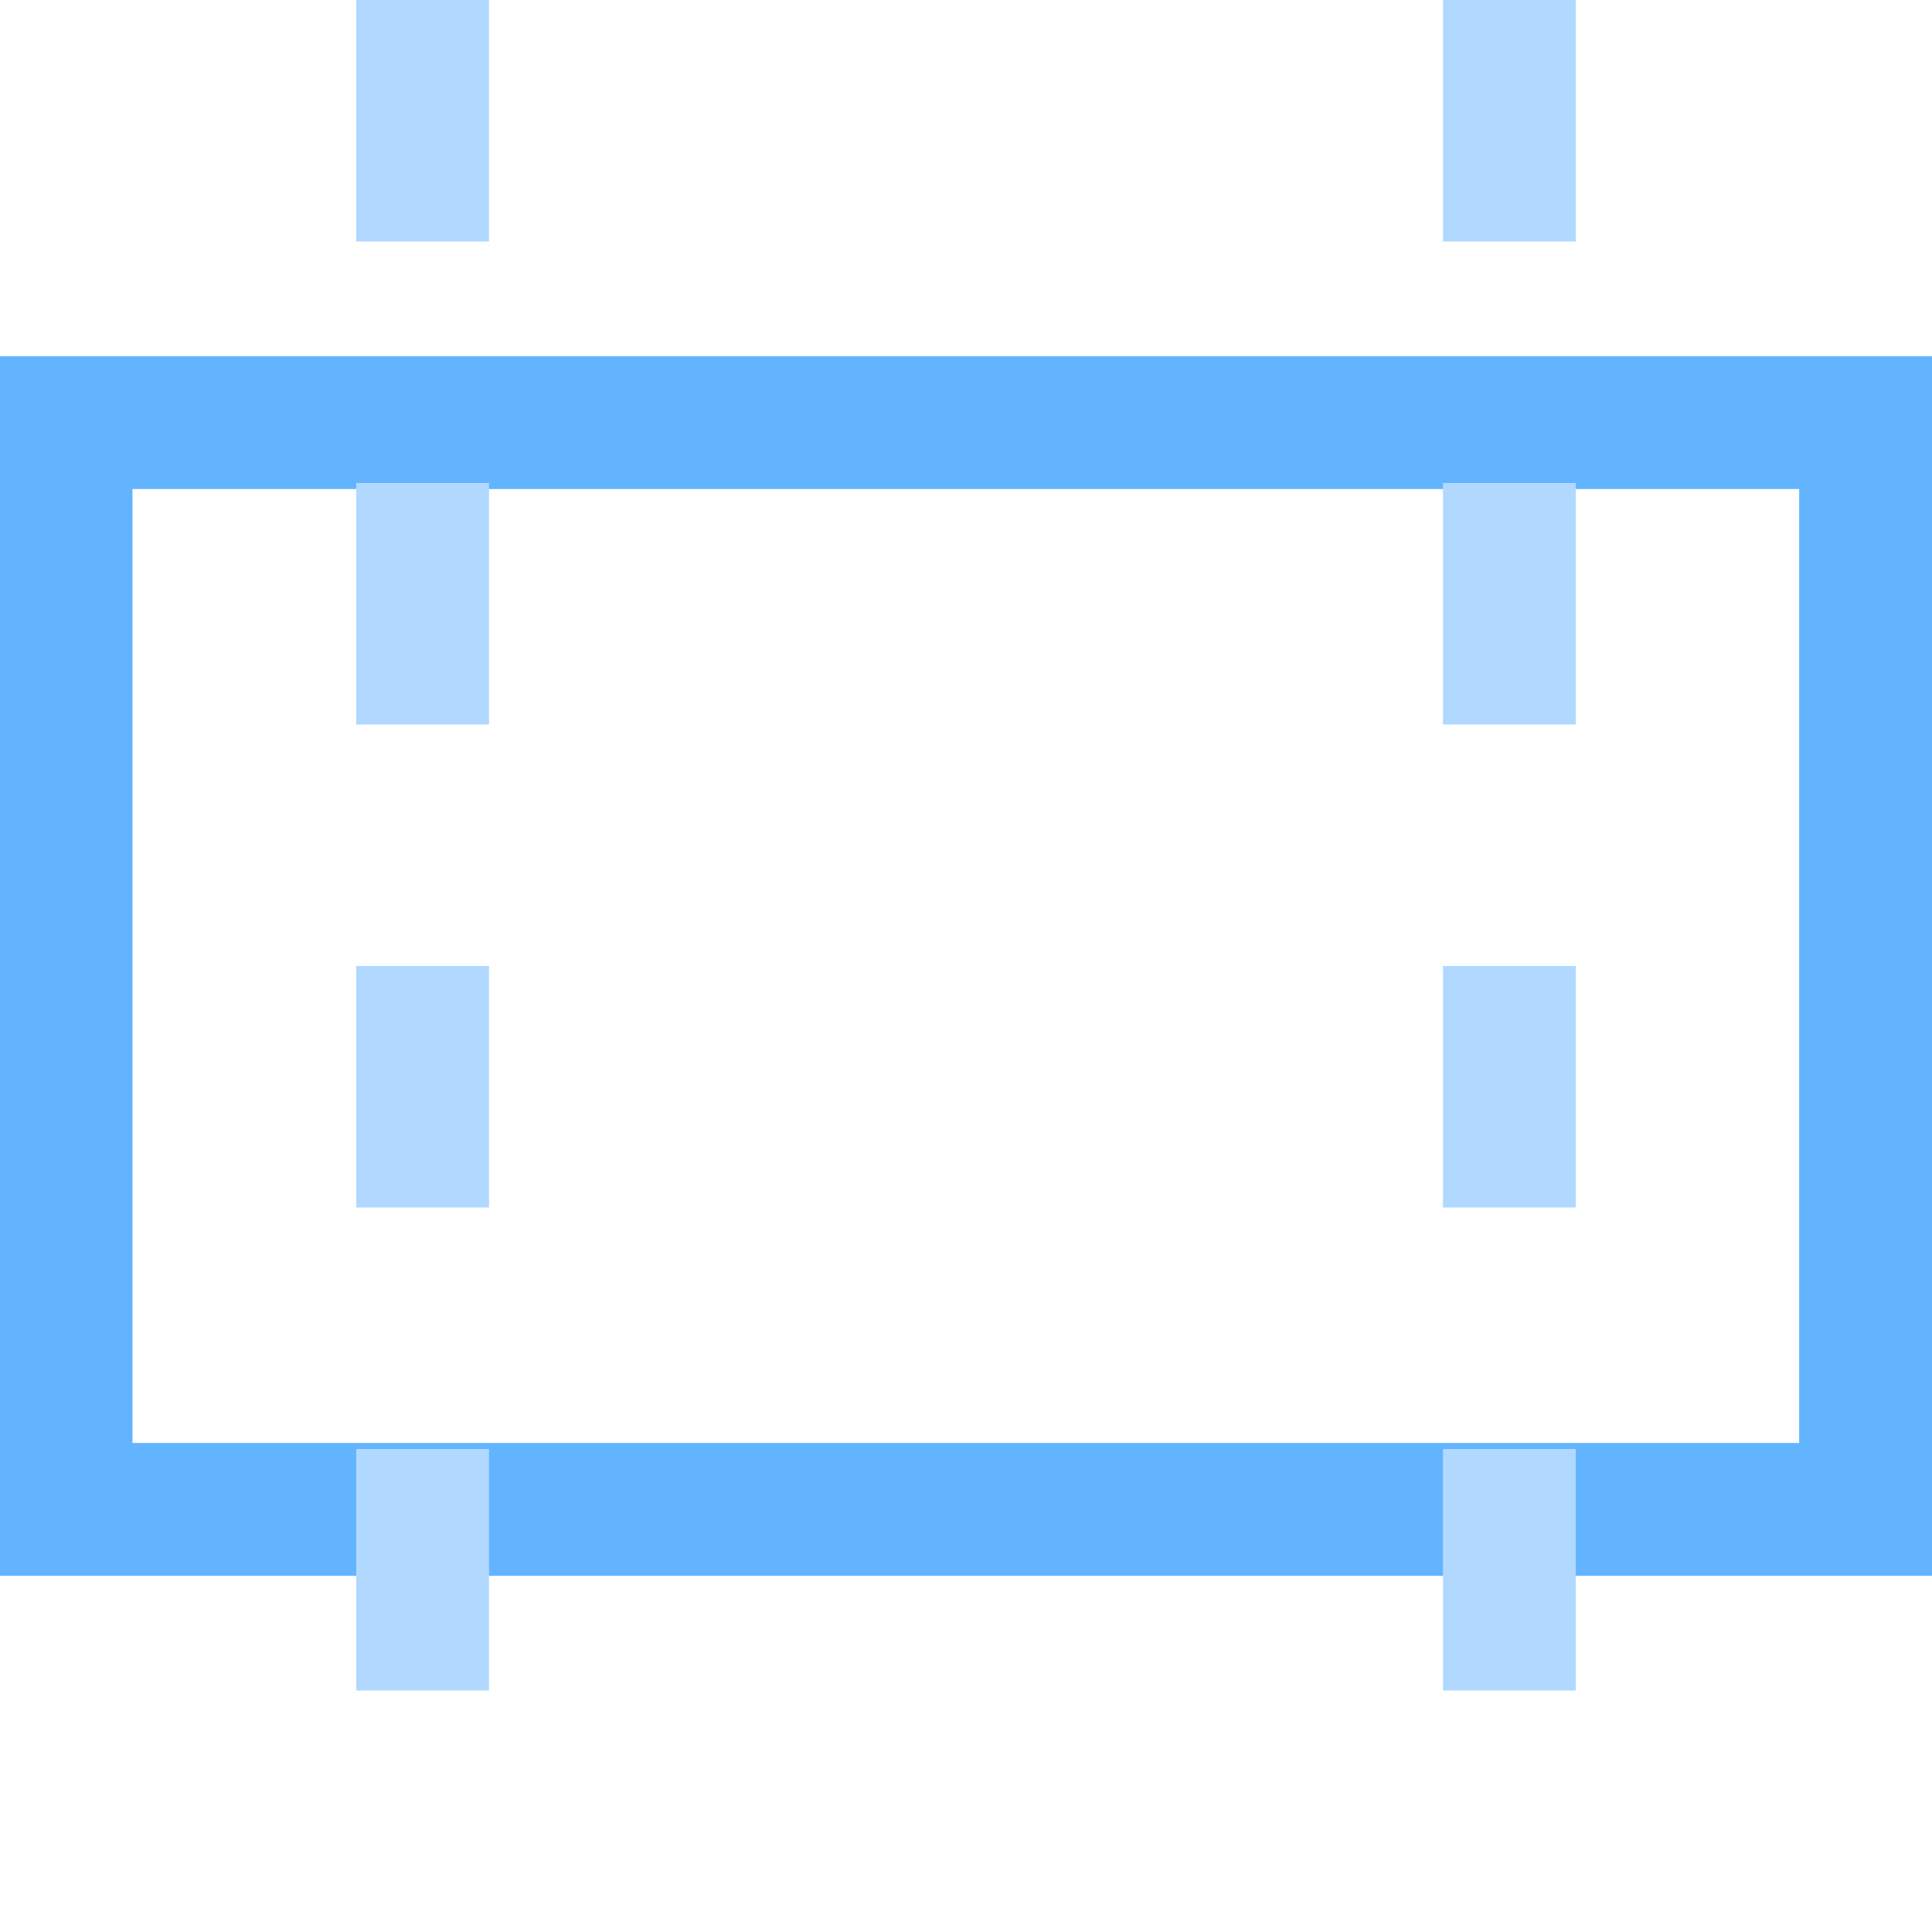 <svg width="16" height="16" viewBox="0 0 16 16" fill="none" xmlns="http://www.w3.org/2000/svg">
<g clip-path="url(#clip0_4872_14039)">
<path d="M0.547 12.5V3.5H15.45V12.5H0.547Z" stroke="#63B4FF" stroke-width="1.1"/>
<path d="M3.5 0V16" stroke="#B1D9FF" stroke-width="1.1" stroke-dasharray="2 2"/>
<path d="M12.5 0V16" stroke="#B1D9FF" stroke-width="1.1" stroke-dasharray="2 2"/>
</g>
<defs>
<clipPath id="clip0_4872_14039">
<rect width="16" height="16" fill="white"/>
</clipPath>
</defs>
</svg>
